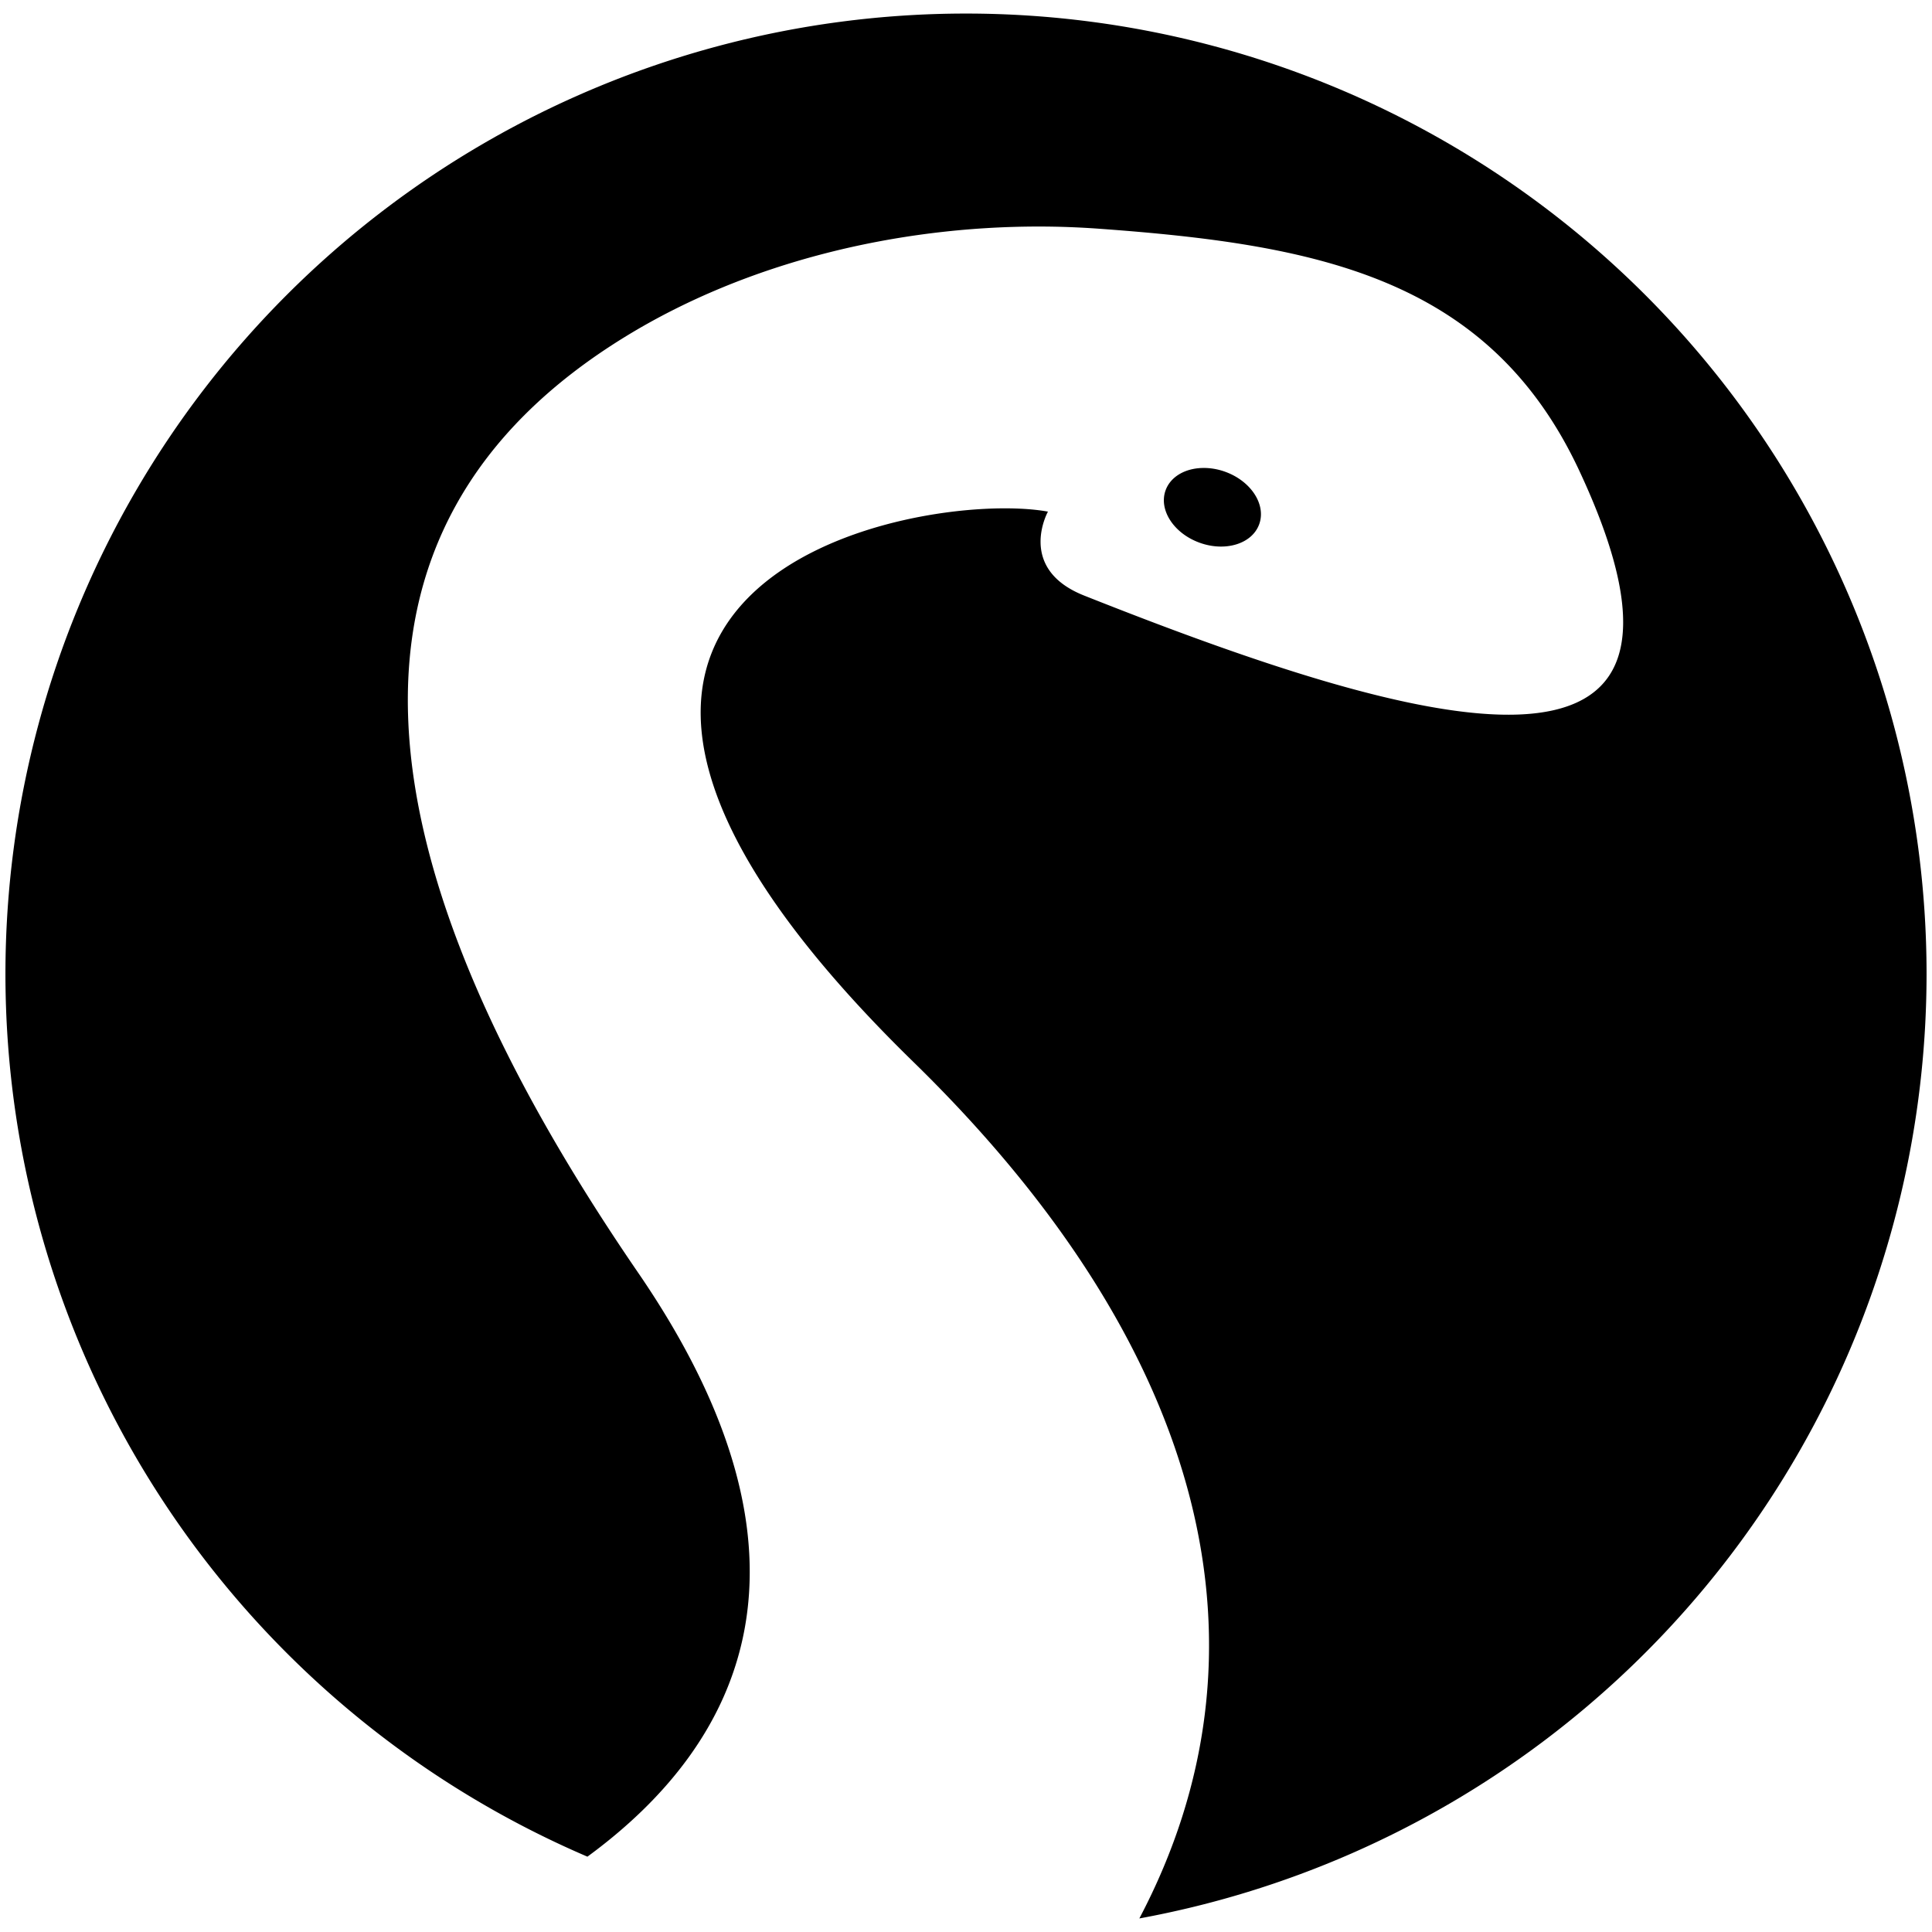 <?xml version="1.0" encoding="UTF-8" standalone="no"?>
<!-- Created with Inkscape (http://www.inkscape.org/) -->

<svg
   xmlns:dc="http://purl.org/dc/elements/1.1/"
   xmlns:cc="http://creativecommons.org/ns#"
   xmlns:rdf="http://www.w3.org/1999/02/22-rdf-syntax-ns#"
   xmlns:svg="http://www.w3.org/2000/svg"
   xmlns="http://www.w3.org/2000/svg"
   xmlns:sodipodi="http://sodipodi.sourceforge.net/DTD/sodipodi-0.dtd"
   xmlns:inkscape="http://www.inkscape.org/namespaces/inkscape"
   width="512"
   height="512"
   id="svg4739"
   version="1.1"
   inkscape:version="0.91 r13725"
   viewBox="0 0 512 512"
   sodipodi:docname="python-circle.svg">
  <defs
     id="defs4741" />
  <sodipodi:namedview
     id="base"
     pagecolor="#ffffff"
     bordercolor="#666666"
     borderopacity="1.0"
     inkscape:pageopacity="0.0"
     inkscape:pageshadow="2"
     inkscape:zoom="0.97227183"
     inkscape:cx="104.86661"
     inkscape:cy="153.94887"
     inkscape:current-layer="layer1"
     showgrid="true"
     inkscape:document-units="px"
     inkscape:grid-bbox="true"
     inkscape:window-width="1916"
     inkscape:window-height="1041"
     inkscape:window-x="0"
     inkscape:window-y="37"
     inkscape:window-maximized="0"
     fit-margin-top="0"
     fit-margin-left="0"
     fit-margin-right="0"
     fit-margin-bottom="0" />
  <g
     id="layer1"
     inkscape:label="Layer 1"
     inkscape:groupmode="layer"
     transform="translate(-2,450)">
    <path
       style="opacity:1;fill:#000000;fill-opacity:1;stroke:none"
       d="M 258,-446.407 A 254.558,254.558 0 0 0 3.441,-191.849 254.558,254.558 0 0 0 157.674,42.036 c 41.052,-30.078 65.469,-78.881 13.443,-154.752 -74.473,-108.606 -86.881,-197.05 -3.1,-248.25 32.073,-19.6 71.617,-29.007 109.283,-29 5.381,9.5e-4 10.723,0.201 16,0.584 57.52,4.175 103.257,12.829 127.217,64.1 43.459,92.997 -42.489,68.332 -131.201,33.117 -17.998,-7.144 -9.6,-22.25 -9.6,-22.25 -34.133,-6.206 -165.993,18.61 -35.666,145.834 78.913,77.034 96.921,156.738 59.887,226.988 A 254.558,254.558 0 0 0 512.559,-191.849 254.558,254.558 0 0 0 258,-446.407 Z m 62.717,120.426 c -4.737,0.089 -8.53,2.37 -9.816,5.9 -1.887,5.187 2.135,11.41 8.982,13.898 6.849,2.495 13.933,0.308 15.816,-4.883 1.887,-5.187 -2.135,-11.412 -8.982,-13.9 -1.957,-0.71 -4.013,-1.057 -6,-1.016 z"
       id="rect5295"
       inkscape:connector-curvature="0" />
  </g>
</svg>
